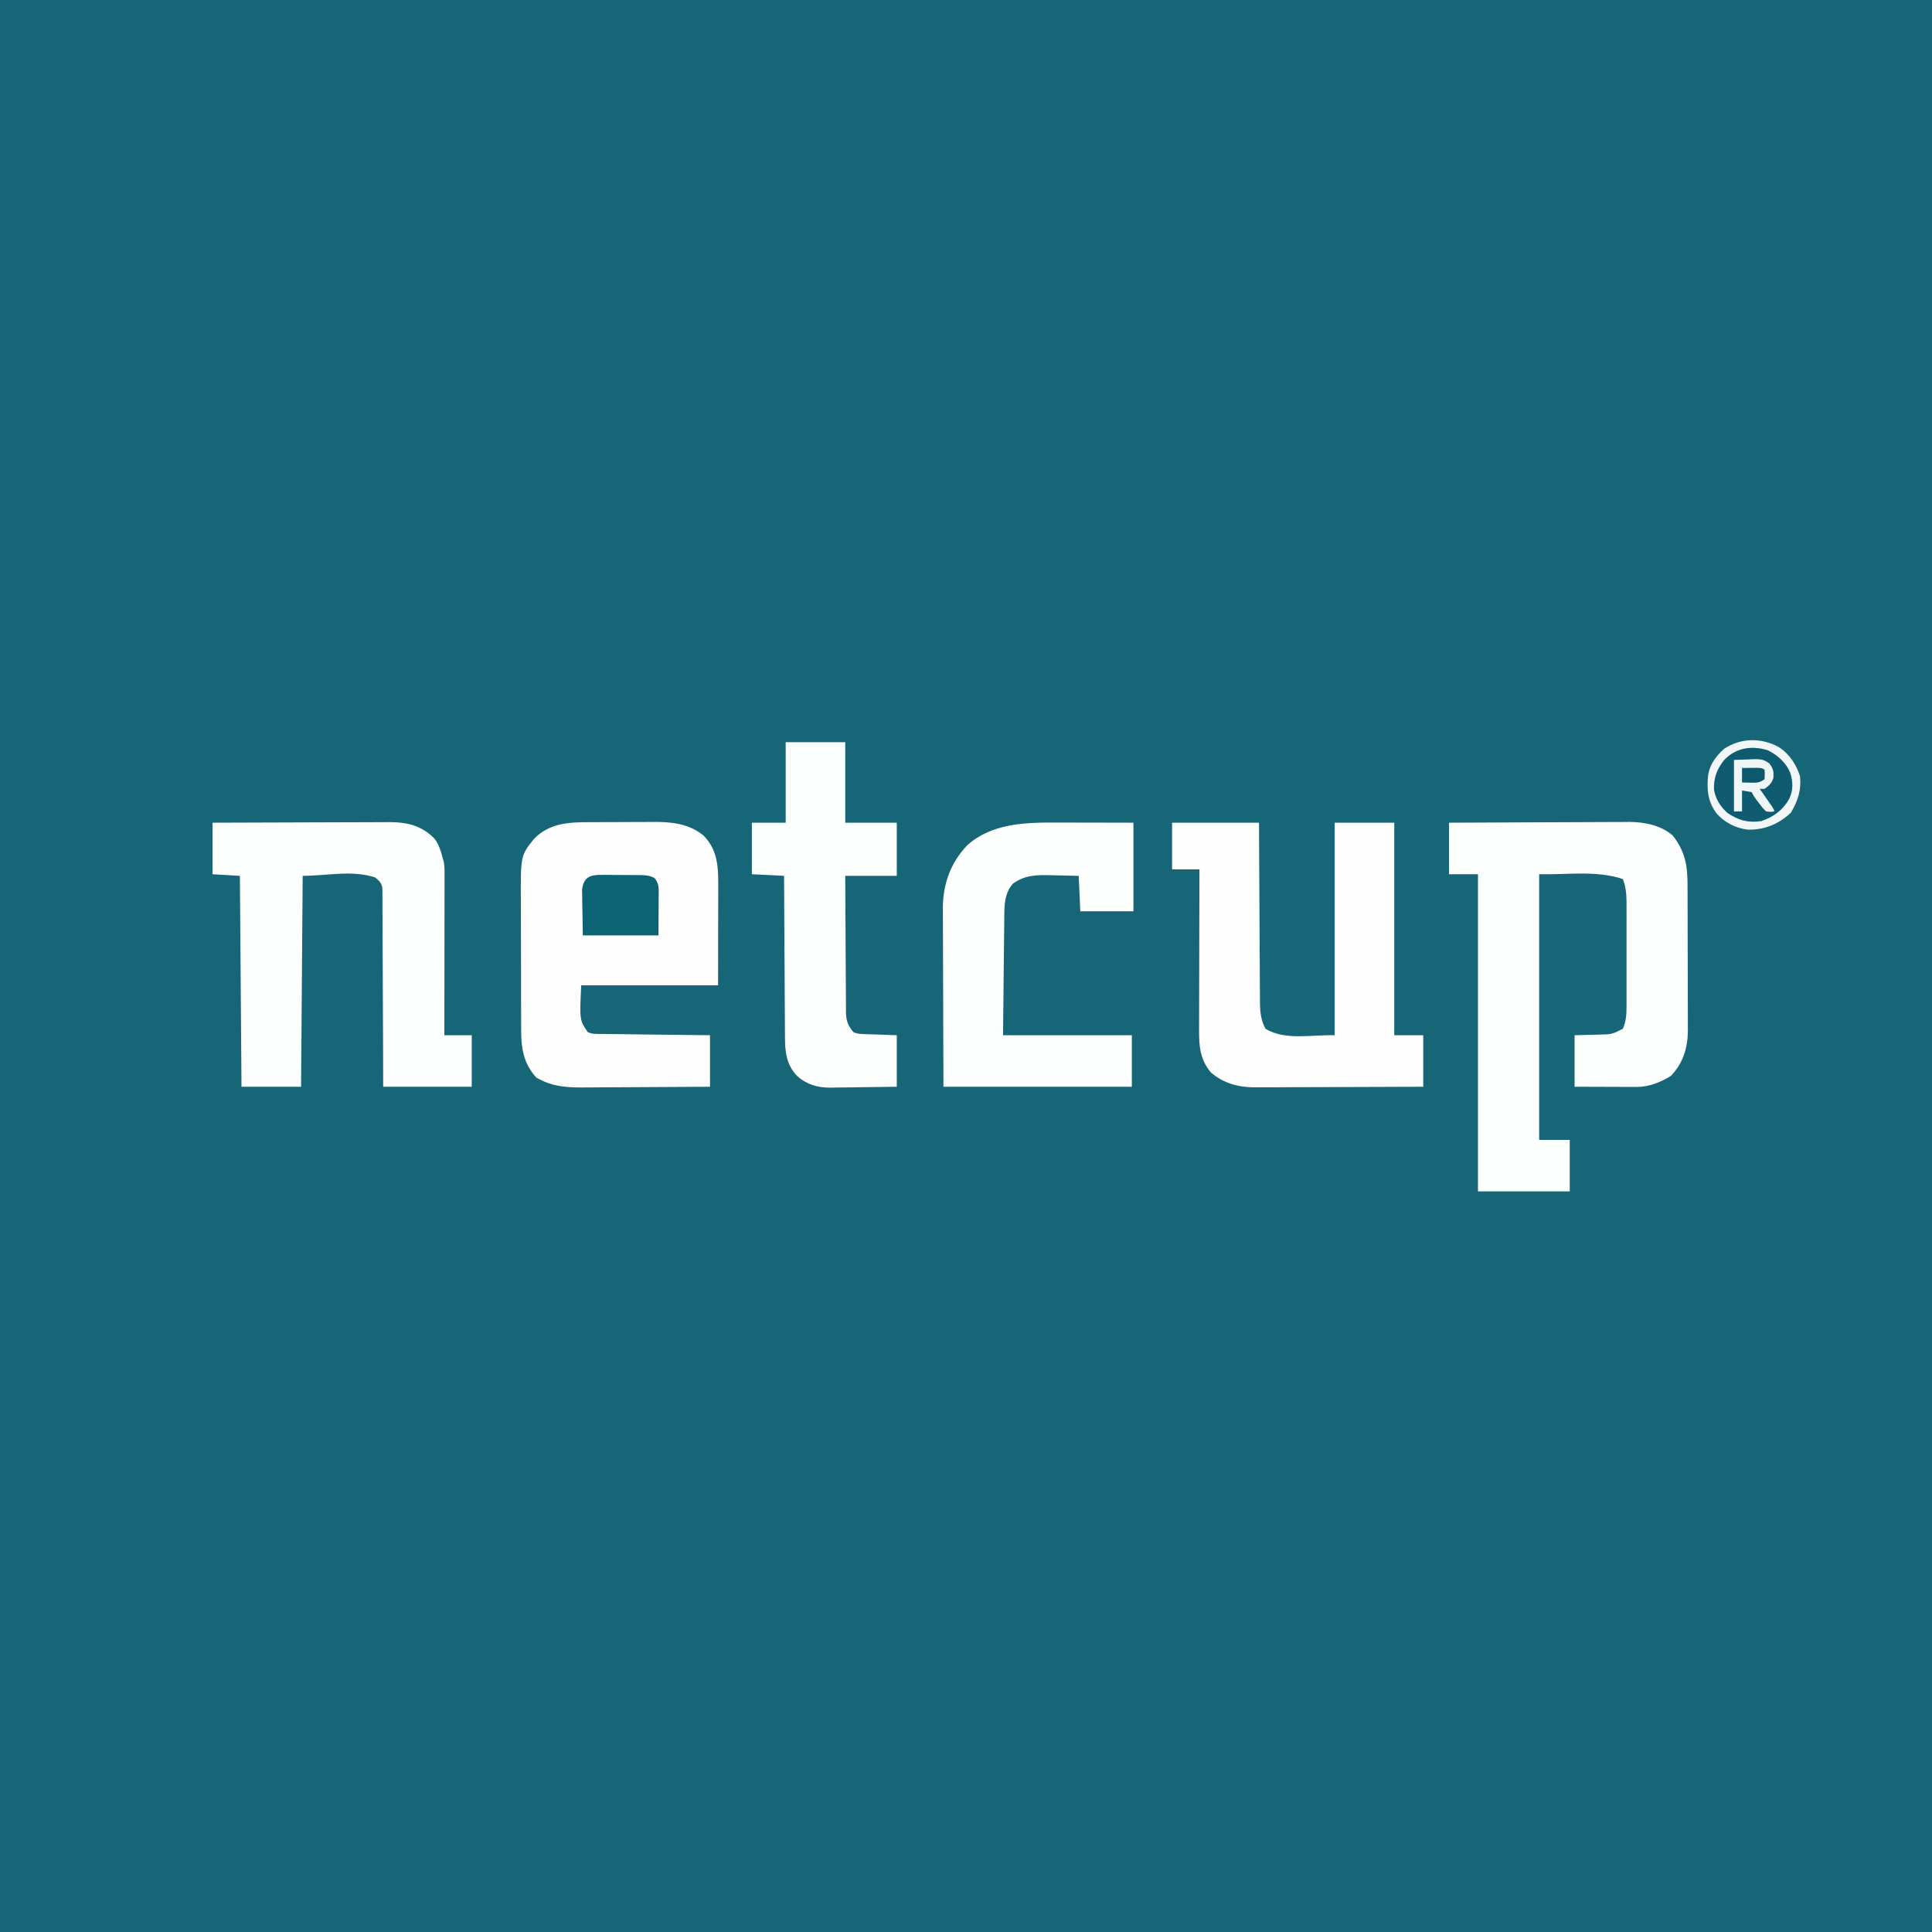 <?xml version="1.0" encoding="UTF-8"?>
<svg version="1.1" xmlns="http://www.w3.org/2000/svg" width="1200" height="1200">
<rect width="100%" height="100%" fill="#808080" stroke="none"/>
<path d="M0 0 C396 0 792 0 1200 0 C1200 396 1200 792 1200 1200 C804 1200 408 1200 0 1200 C0 804 0 408 0 0 Z " fill="#176677" transform="translate(0,0)"/>
<path d="M0 0 C15.569 -0.091 31.138 -0.164 46.708 -0.207 C53.938 -0.228 61.168 -0.256 68.398 -0.302 C74.705 -0.342 81.011 -0.367 87.318 -0.376 C90.653 -0.382 93.987 -0.396 97.323 -0.423 C101.059 -0.452 104.794 -0.456 108.53 -0.454 C109.619 -0.468 110.707 -0.483 111.828 -0.498 C121.333 -0.447 131.673 1.545 139 8 C146.594 17.759 148.147 26.41 148.161 38.528 C148.166 39.576 148.171 40.624 148.176 41.704 C148.191 45.162 148.198 48.62 148.203 52.078 C148.209 54.489 148.215 56.901 148.22 59.312 C148.231 64.366 148.237 69.419 148.24 74.473 C148.246 80.934 148.27 87.394 148.298 93.854 C148.317 98.835 148.322 103.816 148.324 108.797 C148.327 111.178 148.335 113.559 148.348 115.94 C148.365 119.278 148.363 122.616 148.356 125.954 C148.366 126.928 148.375 127.902 148.384 128.905 C148.319 139.689 145.446 149.398 137.812 157.25 C131.455 161.206 124.147 164.136 116.599 164.114 C115.738 164.113 114.877 164.113 113.991 164.113 C113.071 164.108 112.151 164.103 111.203 164.098 C109.78 164.096 109.78 164.096 108.328 164.093 C105.302 164.088 102.276 164.075 99.25 164.062 C97.197 164.057 95.143 164.053 93.09 164.049 C88.06 164.039 83.03 164.019 78 164 C78 153.44 78 142.88 78 132 C89.625 131.688 89.625 131.688 93.256 131.612 C101.12 131.451 101.12 131.451 108 128 C109.98 123.401 110.287 119.129 110.259 114.194 C110.262 113.435 110.266 112.677 110.269 111.895 C110.278 109.401 110.272 106.908 110.266 104.414 C110.267 102.671 110.269 100.927 110.271 99.184 C110.274 95.534 110.27 91.884 110.261 88.234 C110.249 83.572 110.256 78.91 110.268 74.247 C110.275 70.647 110.273 67.048 110.268 63.448 C110.266 61.729 110.268 60.011 110.273 58.293 C110.278 55.883 110.27 53.474 110.259 51.065 C110.263 50.364 110.267 49.664 110.271 48.942 C110.229 43.922 109.758 39.686 108 35 C91.529 29.51 73.358 32.377 56 32 C56 86.45 56 140.9 56 197 C62.27 197 68.54 197 75 197 C75 207.56 75 218.12 75 229 C56.19 229 37.38 229 18 229 C18 163.99 18 98.98 18 32 C12.06 32 6.12 32 0 32 C0 21.44 0 10.88 0 0 Z " fill="#FDFEFE" transform="translate(900,511)"/>
<path d="M0 0 C1.462 -0.006 2.924 -0.013 4.386 -0.02 C7.442 -0.032 10.498 -0.036 13.554 -0.035 C17.438 -0.034 21.322 -0.062 25.206 -0.096 C28.225 -0.119 31.243 -0.123 34.261 -0.121 C35.691 -0.124 37.122 -0.132 38.552 -0.148 C49.829 -0.26 60.98 0.869 69.984 8.336 C78.182 16.724 79.118 26.46 79.098 37.762 C79.098 38.466 79.098 39.171 79.098 39.897 C79.098 42.148 79.09 44.398 79.082 46.648 C79.081 48.05 79.08 49.452 79.079 50.854 C79.074 56.014 79.06 61.175 79.047 66.336 C79.026 77.886 79.006 89.436 78.984 101.336 C50.934 101.336 22.884 101.336 -6.016 101.336 C-7.035 122.874 -7.035 122.874 -2.016 130.336 C0.961 131.824 3.683 131.502 7.004 131.541 C7.726 131.551 8.449 131.561 9.192 131.571 C11.584 131.603 13.976 131.628 16.367 131.652 C18.023 131.673 19.68 131.694 21.336 131.715 C25.699 131.771 30.062 131.82 34.425 131.868 C38.876 131.918 43.327 131.974 47.777 132.029 C56.513 132.137 65.249 132.238 73.984 132.336 C73.984 142.896 73.984 153.456 73.984 164.336 C61.918 164.427 49.852 164.5 37.786 164.543 C32.182 164.564 26.579 164.592 20.975 164.638 C15.561 164.681 10.147 164.705 4.733 164.715 C2.674 164.723 0.615 164.737 -1.444 164.759 C-13.364 164.879 -23.332 164.846 -33.891 158.648 C-41.707 150.142 -43.316 140.587 -43.306 129.466 C-43.313 128.394 -43.32 127.321 -43.327 126.216 C-43.345 122.681 -43.349 119.145 -43.352 115.609 C-43.358 113.139 -43.365 110.67 -43.372 108.2 C-43.384 103.023 -43.387 97.847 -43.386 92.67 C-43.386 86.063 -43.413 79.457 -43.448 72.85 C-43.47 67.747 -43.474 62.644 -43.473 57.541 C-43.475 55.107 -43.484 52.673 -43.5 50.238 C-43.67 20.788 -43.67 20.788 -35.266 10.273 C-25.412 0.31 -13.307 0.014 0 0 Z " fill="#FDFDFD" transform="translate(367.016,510.664)"/>
<path d="M0 0 C15.343 -0.068 30.686 -0.123 46.029 -0.155 C53.154 -0.171 60.279 -0.192 67.403 -0.226 C73.617 -0.256 79.83 -0.276 86.044 -0.282 C89.331 -0.286 92.618 -0.297 95.904 -0.317 C99.583 -0.339 103.262 -0.342 106.941 -0.341 C108.556 -0.357 108.556 -0.357 110.204 -0.373 C121.022 -0.329 129.863 1.863 137.688 9.688 C140.592 13.358 141.798 17.533 143 22 C143.262 22.917 143.262 22.917 143.529 23.853 C144.031 26.139 144.123 28.165 144.12 30.505 C144.122 31.851 144.122 31.851 144.124 33.225 C144.121 34.201 144.117 35.178 144.114 36.185 C144.114 37.219 144.114 38.253 144.114 39.319 C144.113 42.739 144.105 46.159 144.098 49.578 C144.096 51.949 144.094 54.32 144.093 56.691 C144.09 62.931 144.08 69.172 144.069 75.412 C144.058 81.78 144.054 88.148 144.049 94.516 C144.038 107.01 144.021 119.505 144 132 C149.61 132 155.22 132 161 132 C161 142.56 161 153.12 161 164 C142.85 164 124.7 164 106 164 C105.974 154.951 105.948 145.902 105.922 136.578 C105.894 130.126 105.863 123.675 105.828 117.223 C105.784 108.86 105.745 100.498 105.729 92.135 C105.716 85.515 105.689 78.895 105.645 72.275 C105.623 68.769 105.607 65.263 105.608 61.758 C105.609 57.845 105.579 53.933 105.546 50.021 C105.551 48.857 105.556 47.693 105.561 46.494 C105.547 45.428 105.533 44.362 105.519 43.264 C105.515 42.339 105.512 41.414 105.508 40.46 C104.84 37.227 103.541 36.044 101 34 C86.766 29.255 71.004 33 56 33 C55.67 76.23 55.34 119.46 55 164 C42.79 164 30.58 164 18 164 C17.67 120.77 17.34 77.54 17 33 C11.39 32.67 5.78 32.34 0 32 C0 21.44 0 10.88 0 0 Z " fill="#FDFEFE" transform="translate(132,511)"/>
<path d="M0 0 C17.82 0 35.64 0 54 0 C54.037 8.57 54.075 17.139 54.113 25.969 C54.147 32.092 54.183 38.215 54.222 44.339 C54.272 52.268 54.317 60.197 54.346 68.127 C54.369 74.406 54.403 80.685 54.449 86.963 C54.473 90.286 54.49 93.608 54.498 96.931 C54.507 100.646 54.535 104.361 54.568 108.076 C54.566 109.169 54.565 110.263 54.563 111.389 C54.639 117.594 55.119 122.446 58 128 C70.344 135.406 86.61 131.621 101 132 C101 88.44 101 44.88 101 0 C113.21 0 125.42 0 138 0 C138 43.56 138 87.12 138 132 C143.94 132 149.88 132 156 132 C156 142.56 156 153.12 156 164 C141.439 164.068 126.879 164.123 112.318 164.155 C105.556 164.171 98.795 164.192 92.033 164.226 C85.504 164.26 78.975 164.277 72.445 164.285 C69.958 164.29 67.471 164.301 64.984 164.317 C61.492 164.339 58.001 164.342 54.508 164.341 C53.488 164.351 52.467 164.362 51.415 164.373 C41.101 164.329 31.875 161.91 24 155 C17.453 147.144 16.703 138.873 16.773 129.016 C16.773 127.932 16.772 126.849 16.772 125.732 C16.773 122.166 16.789 118.601 16.805 115.035 C16.808 112.557 16.811 110.078 16.813 107.599 C16.821 101.087 16.841 94.576 16.863 88.064 C16.884 81.414 16.892 74.765 16.902 68.115 C16.924 55.077 16.958 42.038 17 29 C11.39 29 5.78 29 0 29 C0 19.43 0 9.86 0 0 Z " fill="#FEFEFE" transform="translate(728,511)"/>
<path d="M0 0 C1.398 0.002 2.796 0.003 4.195 0.004 C7.841 0.008 11.487 0.018 15.133 0.029 C18.867 0.039 22.602 0.044 26.336 0.049 C33.638 0.059 40.94 0.079 48.242 0.098 C48.242 18.248 48.242 36.398 48.242 55.098 C37.352 55.098 26.462 55.098 15.242 55.098 C14.912 47.838 14.582 40.578 14.242 33.098 C10.009 32.982 5.781 32.883 1.547 32.823 C0.111 32.798 -1.324 32.764 -2.759 32.72 C-11.549 32.46 -19.424 32.513 -26.758 38.098 C-31.769 43.969 -31.907 50.826 -31.963 58.193 C-31.973 58.993 -31.983 59.794 -31.993 60.618 C-32.025 63.253 -32.049 65.888 -32.074 68.523 C-32.095 70.355 -32.116 72.186 -32.137 74.017 C-32.192 78.829 -32.242 83.641 -32.29 88.453 C-32.349 94.231 -32.415 100.009 -32.48 105.787 C-32.578 114.557 -32.667 123.327 -32.758 132.098 C-6.358 132.098 20.042 132.098 47.242 132.098 C47.242 142.658 47.242 153.218 47.242 164.098 C8.632 164.098 -29.978 164.098 -69.758 164.098 C-69.878 134.591 -69.878 134.591 -69.909 119.96 C-69.925 112.064 -69.946 104.168 -69.984 96.272 C-70.014 90.019 -70.033 83.765 -70.04 77.511 C-70.044 74.204 -70.055 70.897 -70.075 67.59 C-70.097 63.885 -70.1 60.181 -70.098 56.476 C-70.109 55.397 -70.12 54.318 -70.131 53.206 C-70.071 38.257 -65.431 25.1 -55.062 14.164 C-39.851 0.525 -19.366 -0.077 0 0 Z " fill="#FDFEFE" transform="translate(655.758,510.902)"/>
<path d="M0 0 C12.21 0 24.42 0 37 0 C37 16.5 37 33 37 50 C47.56 50 58.12 50 69 50 C69 60.89 69 71.78 69 83 C58.44 83 47.88 83 37 83 C37.04 94.762 37.097 106.523 37.184 118.284 C37.223 123.745 37.256 129.206 37.271 134.668 C37.286 139.94 37.321 145.211 37.368 150.482 C37.383 152.492 37.391 154.503 37.392 156.513 C37.394 159.331 37.421 162.148 37.454 164.965 C37.449 165.795 37.444 166.624 37.439 167.479 C37.534 172.76 38.493 175.81 42 180 C44.627 181.314 46.726 181.213 49.664 181.316 C50.674 181.355 51.684 181.393 52.725 181.432 C54.012 181.475 55.299 181.518 56.625 181.562 C60.709 181.707 64.793 181.851 69 182 C69 192.56 69 203.12 69 214 C62.061 214.115 55.126 214.215 48.187 214.275 C45.83 214.3 43.473 214.334 41.117 214.377 C37.716 214.438 34.316 214.466 30.914 214.488 C29.872 214.514 28.83 214.54 27.756 214.566 C19.768 214.569 13.128 212.719 7.084 207.273 C0.351 200.254 -0.446 192.189 -0.432 182.902 C-0.443 181.819 -0.453 180.735 -0.463 179.618 C-0.493 176.058 -0.503 172.498 -0.512 168.938 C-0.529 166.46 -0.547 163.983 -0.566 161.506 C-0.614 155.002 -0.643 148.499 -0.67 141.995 C-0.699 135.352 -0.746 128.709 -0.791 122.066 C-0.877 109.044 -0.944 96.022 -1 83 C-7.6 82.67 -14.2 82.34 -21 82 C-21 71.44 -21 60.88 -21 50 C-14.07 50 -7.14 50 0 50 C0 33.5 0 17 0 0 Z " fill="#FDFEFE" transform="translate(488,461)"/>
<path d="M0 0 C6.419 4.292 10.448 10.534 12.875 17.816 C13.842 26.459 11.618 33.174 7.25 40.566 C-0.23 47.653 -9.212 51.379 -19.508 51.129 C-27.133 50.218 -34.136 46.667 -39.125 40.816 C-44.582 33.31 -45.089 25.876 -44.125 16.816 C-42.904 10.205 -39.076 5.247 -34.125 0.816 C-23.556 -6.026 -10.948 -6.098 0 0 Z " fill="#0F5C70" transform="translate(1105.125,464.184)"/>
<path d="M0 0 C0.828 -0 1.657 -0 2.51 -0 C4.258 0.005 6.007 0.023 7.755 0.052 C10.428 0.094 13.1 0.093 15.773 0.086 C17.474 0.096 19.175 0.109 20.875 0.125 C21.673 0.125 22.471 0.125 23.293 0.126 C26.563 0.195 29.008 0.361 31.91 1.936 C35.088 5.385 34.553 9.222 34.535 13.668 C34.533 14.919 34.53 16.171 34.528 17.46 C34.518 19.051 34.509 20.642 34.5 22.281 C34.479 27.334 34.459 32.388 34.438 37.594 C18.927 37.594 3.417 37.594 -12.562 37.594 C-12.645 32.417 -12.727 27.24 -12.812 21.906 C-12.867 19.469 -12.867 19.469 -12.923 16.982 C-12.933 15.695 -12.943 14.408 -12.953 13.082 C-12.974 11.768 -12.995 10.453 -13.017 9.099 C-11.949 0.857 -7.505 -0.154 0 0 Z " fill="#0B6373" transform="translate(374.562,543.406)"/>
<path d="M0 0 C6.419 4.292 10.448 10.534 12.875 17.816 C13.842 26.459 11.618 33.174 7.25 40.566 C-0.23 47.653 -9.212 51.379 -19.508 51.129 C-27.133 50.218 -34.136 46.667 -39.125 40.816 C-44.582 33.31 -45.089 25.876 -44.125 16.816 C-42.904 10.205 -39.076 5.247 -34.125 0.816 C-23.556 -6.026 -10.948 -6.098 0 0 Z M-34.438 8.129 C-38.816 13.76 -40.778 19.13 -40.539 26.258 C-39.609 32.006 -36.548 36.821 -32.25 40.691 C-25.375 45.366 -19.357 47.025 -11.125 45.816 C-3.495 43.186 2.191 39.085 6.188 32.004 C8.758 26.434 8.601 21.556 6.812 15.754 C4.228 9.532 -1.128 4.734 -7.125 1.816 C-17.298 -1.322 -27.195 0.266 -34.438 8.129 Z " fill="#F2F6F7" transform="translate(1105.125,464.184)"/>
<path d="M0 0 C4.548 -0.155 4.548 -0.155 9.188 -0.312 C10.134 -0.358 11.08 -0.404 12.055 -0.45 C16.462 -0.523 18.424 -0.425 22.074 2.27 C24.419 5.594 24.741 7.136 24.496 11.062 C23.641 14.403 21.688 16 19 18 C18.01 18 17.02 18 16 18 C16.65 18.927 17.299 19.854 17.969 20.809 C18.813 22.018 19.656 23.228 20.5 24.438 C20.929 25.049 21.359 25.661 21.801 26.291 C25 30.887 25 30.887 25 32 C22.766 32.305 22.766 32.305 20 32 C17.797 29.883 17.797 29.883 15.75 27.125 C15.064 26.22 14.378 25.315 13.672 24.383 C12 22 12 22 11 20 C9.02 19.67 7.04 19.34 5 19 C5 23.29 5 27.58 5 32 C3.35 32 1.7 32 0 32 C0 21.44 0 10.88 0 0 Z " fill="#F0F5F6" transform="translate(1077,472)"/>
<path d="M0 0 C1.958 -0.027 3.917 -0.046 5.875 -0.062 C6.966 -0.074 8.056 -0.086 9.18 -0.098 C12 0 12 0 14 1 C14.188 3.875 14.188 3.875 14 7 C10.579 9.281 9.318 9.219 5.312 9.125 C3.822 9.098 3.822 9.098 2.301 9.07 C1.542 9.047 0.782 9.024 0 9 C0 6.03 0 3.06 0 0 Z " fill="#0C596E" transform="translate(1082,477)"/>
</svg>
